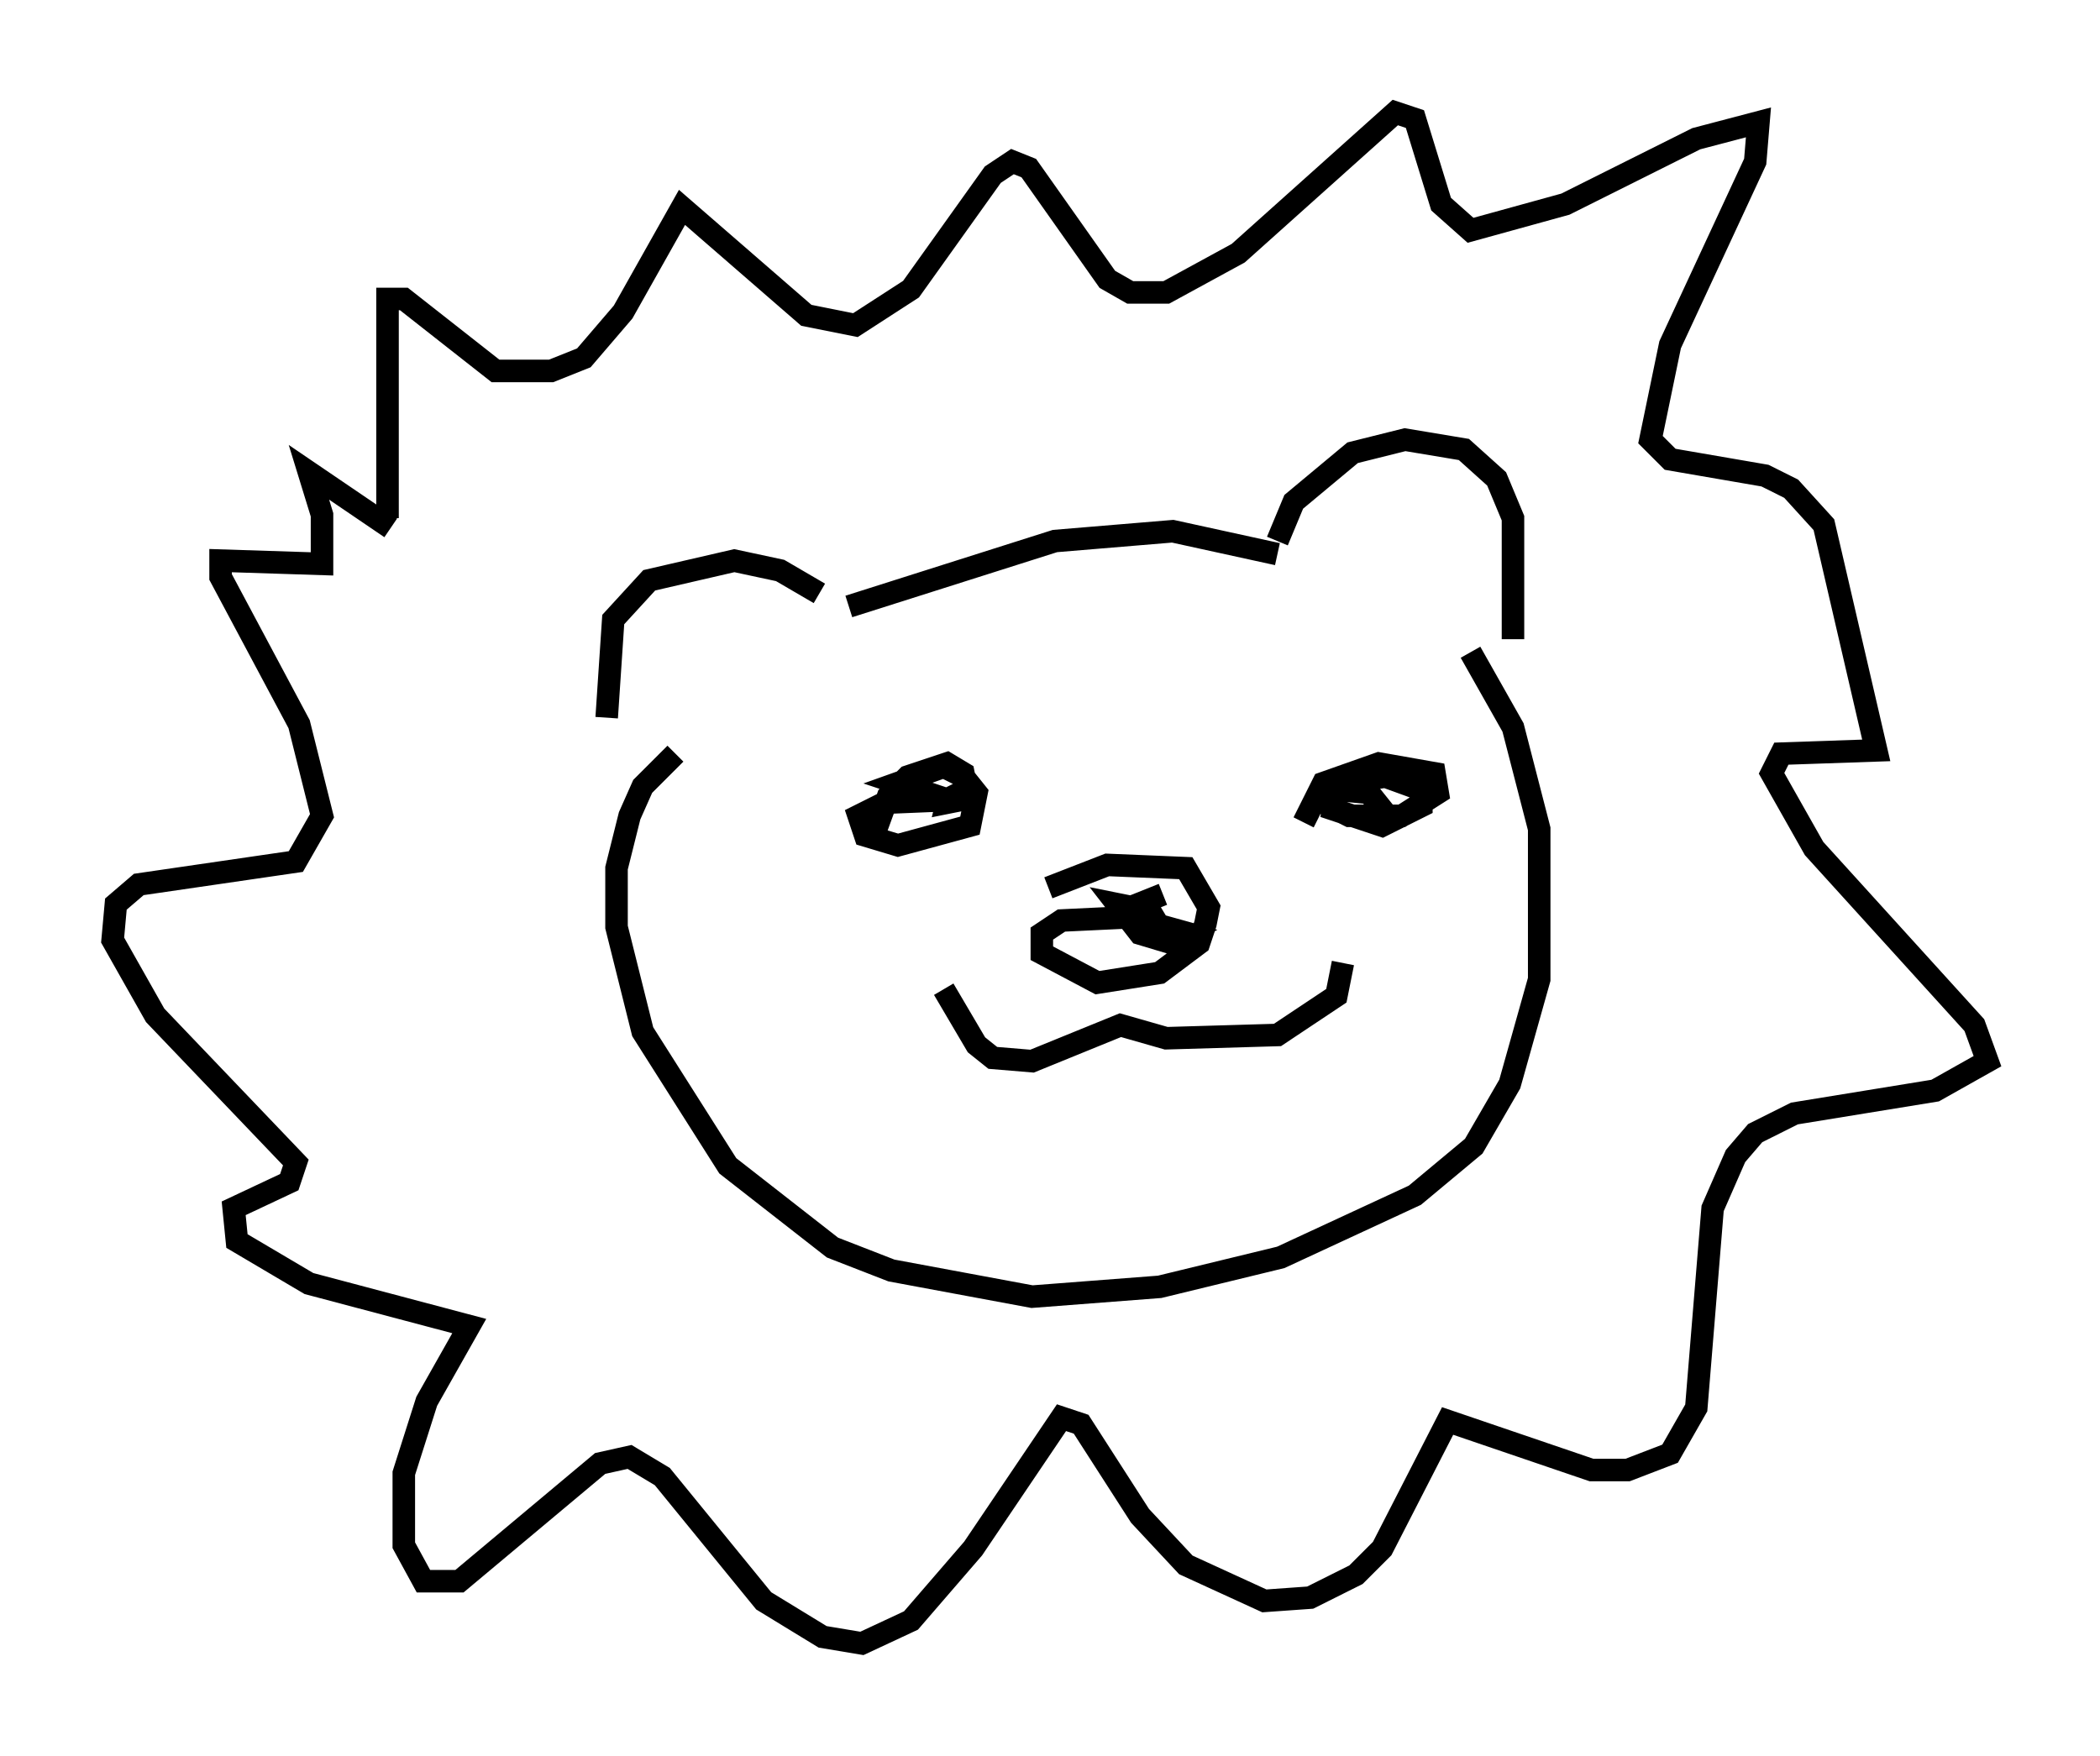 <?xml version="1.0" encoding="utf-8" ?>
<svg baseProfile="full" height="77.978" version="1.1" width="93.229" xmlns="http://www.w3.org/2000/svg" xmlns:ev="http://www.w3.org/2001/xml-events" xmlns:xlink="http://www.w3.org/1999/xlink"><defs /><rect fill="white" height="77.978" width="93.229" x="0" y="0" /><path d="M45.67, 41.458 m0.872, -2.034 l2.615, -1.017 3.486, 0.145 l1.017, 1.743 -0.145, 0.726 l-0.291, 0.872 -1.743, 1.307 l-2.76, 0.436 -2.469, -1.307 l0.0, -0.872 0.872, -0.581 l3.05, -0.145 2.615, 0.726 l-0.726, 0.436 -1.453, -0.436 l-1.017, -1.307 1.453, 0.291 l0.436, 0.726 -1.307, -0.872 l1.453, -0.581 m-9.732, 4.212 l1.453, 2.469 0.726, 0.581 l1.743, 0.145 3.922, -1.598 l2.034, 0.581 4.939, -0.145 l2.615, -1.743 0.291, -1.453 m-20.771, -5.81 l0.581, -1.598 0.872, -0.872 l1.743, -0.581 0.726, 0.436 l0.145, 0.726 -0.872, 0.436 l-2.179, -0.726 2.034, -0.726 l0.872, 0.436 0.581, 0.726 l-0.291, 1.453 -3.196, 0.872 l-1.453, -0.436 -0.291, -0.872 l1.162, -0.581 3.486, -0.145 l-0.726, 0.145 0.145, -0.581 m15.687, 1.453 l0.872, -1.743 2.469, -0.872 l2.469, 0.436 0.145, 0.872 l-1.598, 1.017 -2.324, 0.0 l-0.872, -0.436 -0.145, -0.726 l0.726, -0.291 1.888, -0.291 l1.598, 0.581 0.0, 0.726 l-1.743, 0.872 -2.179, -0.726 l0.145, -0.872 1.453, 0.145 l0.581, 0.726 -0.291, 0.291 m-4.358, -12.201 l0.726, -1.743 2.615, -2.179 l2.324, -0.581 2.615, 0.436 l1.453, 1.307 0.726, 1.743 l0.0, 5.374 m-40.235, 3.486 l0.291, -4.358 1.598, -1.743 l3.777, -0.872 2.034, 0.436 l1.743, 1.017 m1.307, 0.581 l9.151, -2.905 5.229, -0.436 l4.648, 1.017 m-26.726, 8.86 l-1.453, 1.453 -0.581, 1.307 l-0.581, 2.324 0.0, 2.615 l1.162, 4.648 3.777, 5.955 l4.648, 3.631 2.615, 1.017 l6.246, 1.162 5.665, -0.436 l5.374, -1.307 5.955, -2.76 l2.615, -2.179 1.598, -2.76 l1.307, -4.648 0.0, -6.682 l-1.162, -4.503 -1.888, -3.341 m-48.078, -5.955 l0.0, -9.732 0.726, 0.0 l4.067, 3.196 2.469, 0.0 l1.453, -0.581 1.743, -2.034 l2.615, -4.648 5.52, 4.793 l2.179, 0.436 2.469, -1.598 l3.631, -5.084 0.872, -0.581 l0.726, 0.291 3.486, 4.939 l1.017, 0.581 1.598, 0.0 l3.196, -1.743 6.972, -6.246 l0.872, 0.291 1.162, 3.777 l1.307, 1.162 4.212, -1.162 l5.81, -2.905 2.76, -0.726 l-0.145, 1.743 -3.777, 8.134 l-0.872, 4.212 0.872, 0.872 l4.212, 0.726 1.162, 0.581 l1.453, 1.598 2.324, 10.022 l-4.212, 0.145 -0.436, 0.872 l1.888, 3.341 7.117, 7.844 l0.581, 1.598 -2.324, 1.307 l-6.246, 1.017 -1.743, 0.872 l-0.872, 1.017 -1.017, 2.324 l-0.726, 8.86 -1.162, 2.034 l-1.888, 0.726 -1.598, 0.0 l-6.391, -2.179 -2.905, 5.665 l-1.162, 1.162 -2.034, 1.017 l-2.034, 0.145 -3.486, -1.598 l-2.034, -2.179 -2.615, -4.067 l-0.872, -0.291 -3.922, 5.81 l-2.76, 3.196 -2.179, 1.017 l-1.743, -0.291 -2.615, -1.598 l-4.503, -5.52 -1.453, -0.872 l-1.307, 0.291 -6.246, 5.229 l-1.598, 0.0 -0.872, -1.598 l0.0, -3.196 1.017, -3.196 l1.888, -3.341 -7.117, -1.888 l-3.196, -1.888 -0.145, -1.453 l2.469, -1.162 0.291, -0.872 l-6.246, -6.536 -1.888, -3.341 l0.145, -1.598 1.017, -0.872 l6.972, -1.017 1.162, -2.034 l-1.017, -4.067 -3.486, -6.536 l0.0, -0.726 4.503, 0.145 l0.0, -2.179 -0.581, -1.888 l3.631, 2.469 " fill="none" stroke="black" stroke-width="1" /></svg>